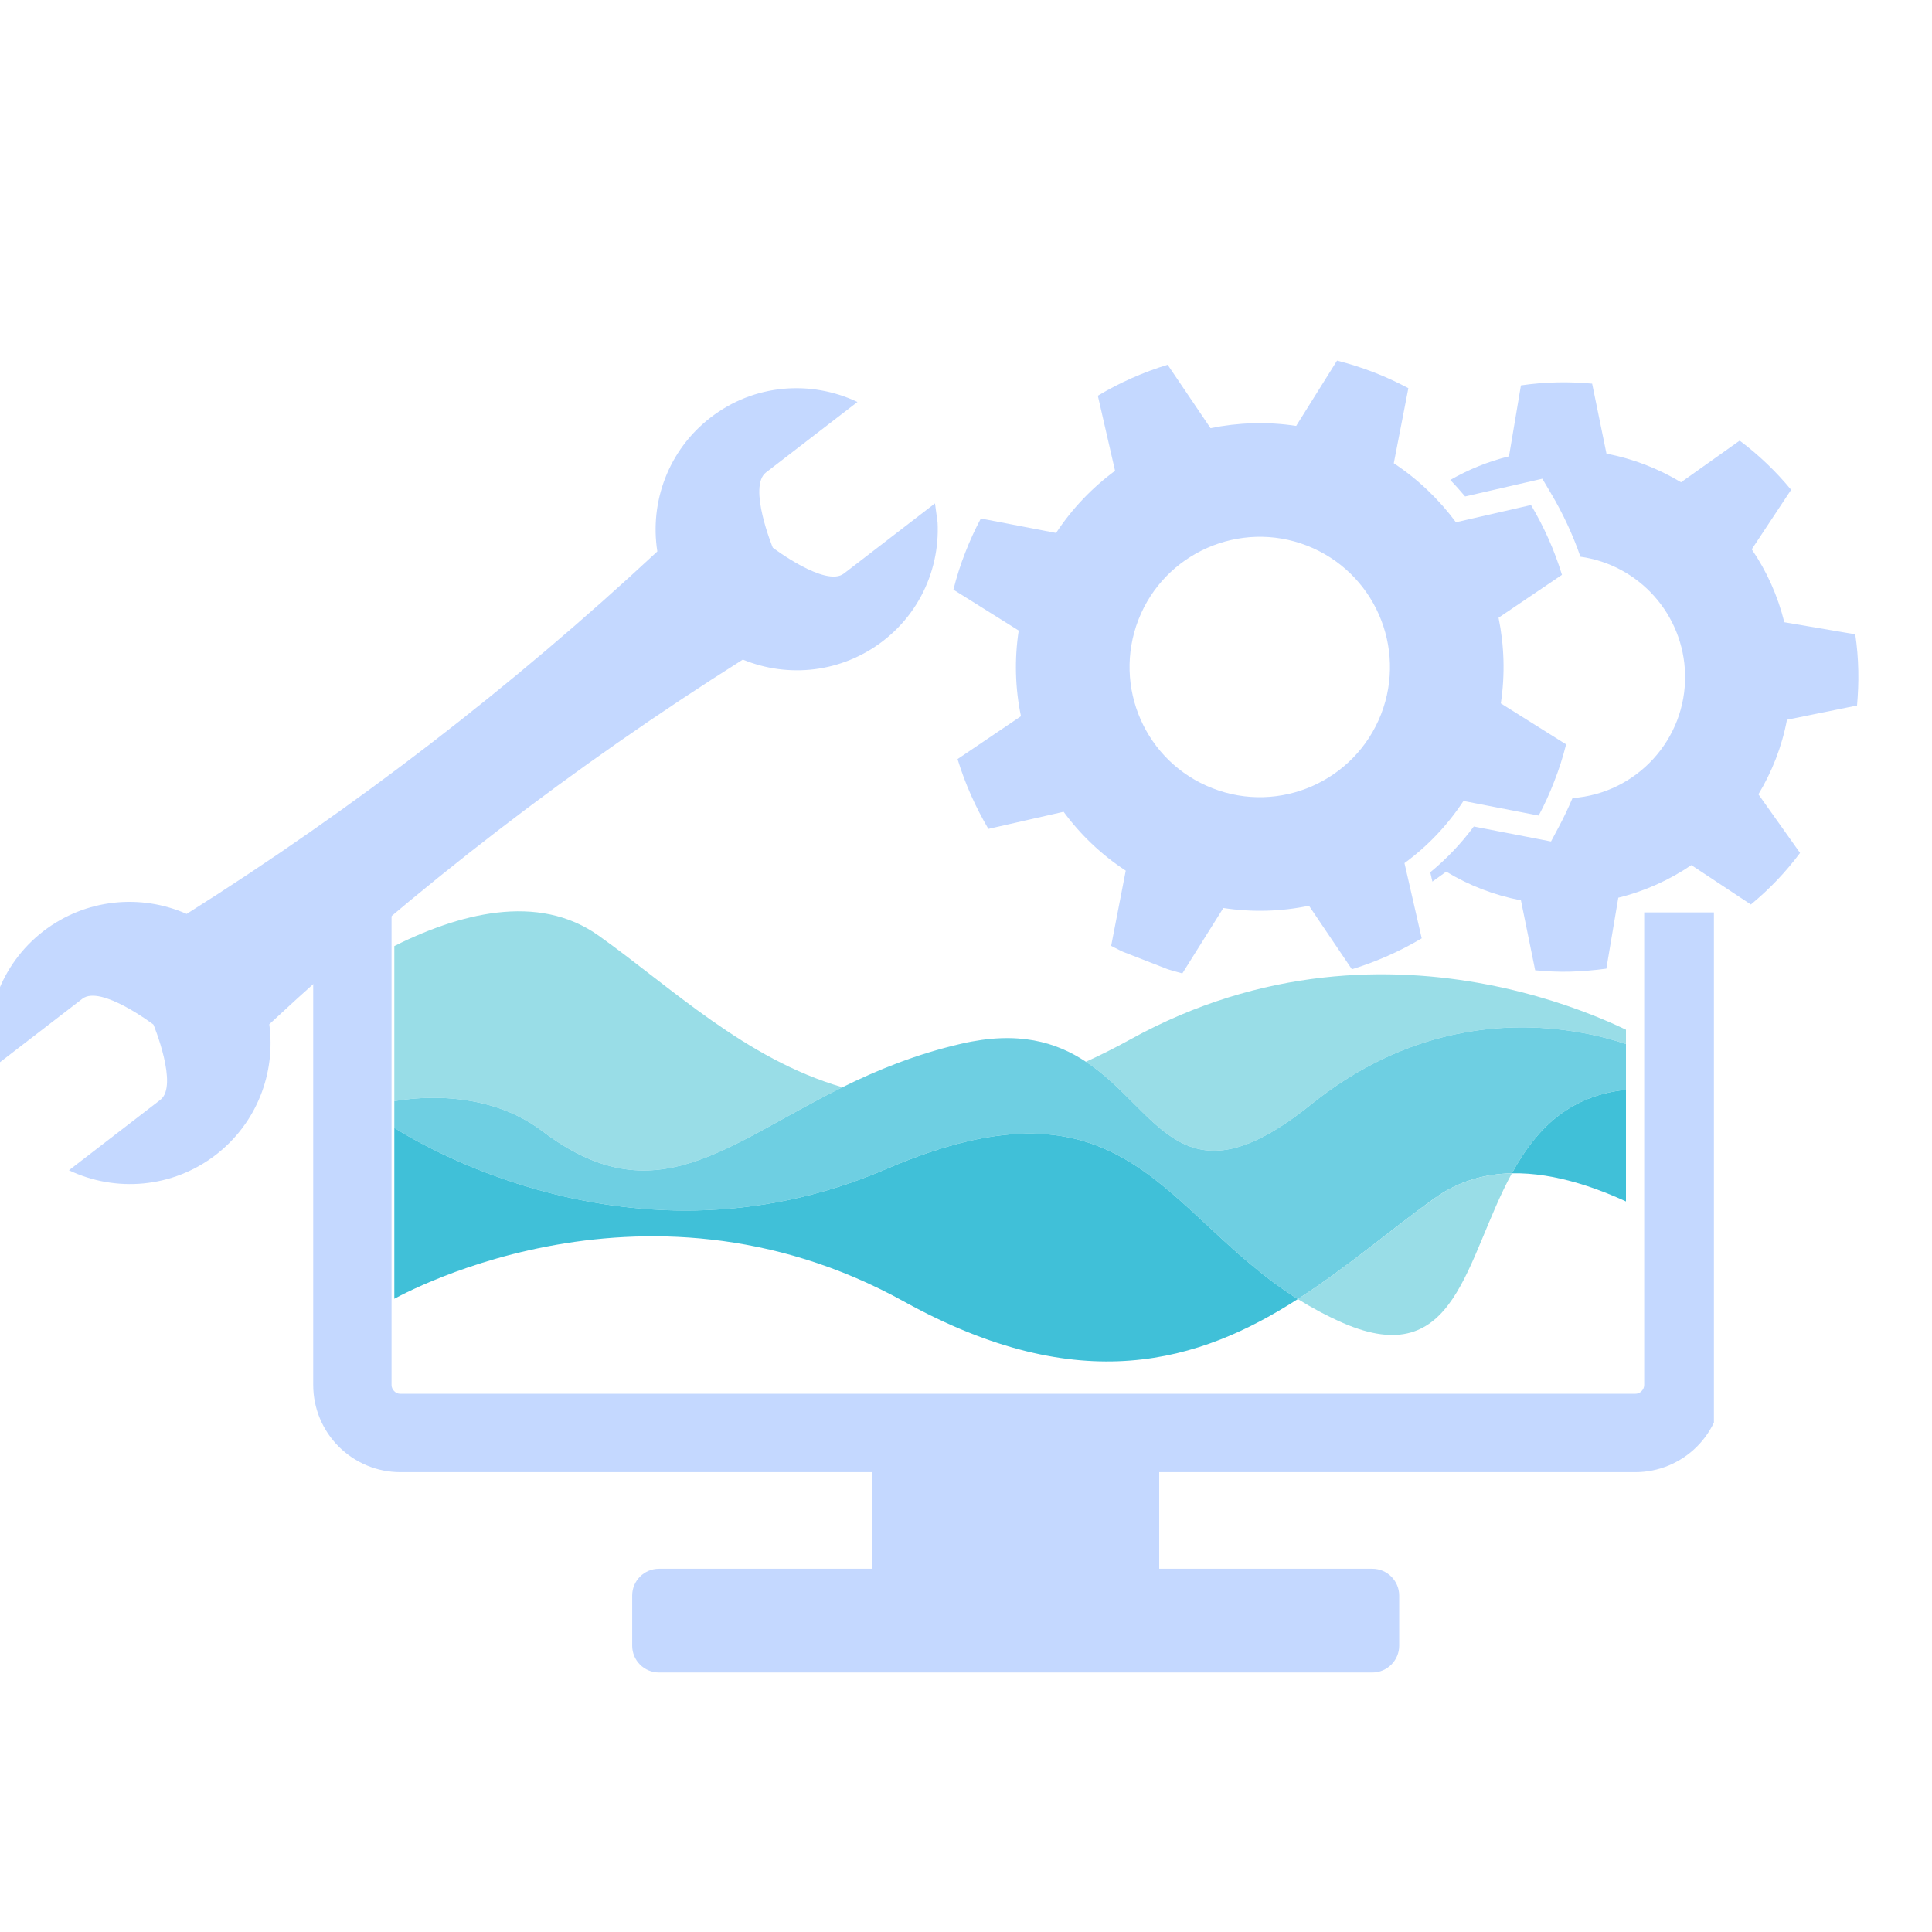 <svg xmlns="http://www.w3.org/2000/svg" xmlns:xlink="http://www.w3.org/1999/xlink" width="80" zoomAndPan="magnify" viewBox="0 0 60 60" height="80" preserveAspectRatio="xMidYMid meet" version="1.0"><defs><clipPath id="6efdf8cd4f"><path d="M 9.727 28.336 L 53.227 28.336 L 53.227 52 L 9.727 52 Z M 9.727 28.336 " clip-rule="nonzero"/></clipPath><clipPath id="7328db3938"><path d="M 29 11 L 58 11 L 58 31 L 29 31 Z M 29 11 " clip-rule="nonzero"/></clipPath><clipPath id="911d0f45df"><path d="M 34.32 6 L 60.18 16.07 L 52.285 36.34 L 26.43 26.27 Z M 34.32 6 " clip-rule="nonzero"/></clipPath><clipPath id="cfc19d6ec9"><path d="M 34.32 6 L 60.18 16.07 L 52.285 36.34 L 26.43 26.27 Z M 34.32 6 " clip-rule="nonzero"/></clipPath><clipPath id="d646d6c4e3"><path d="M 0 12 L 30 12 L 30 37 L 0 37 Z M 0 12 " clip-rule="nonzero"/></clipPath><clipPath id="18a6d84c40"><path d="M -2.77 15.492 L 28.441 11.25 L 31.473 33.547 L 0.258 37.789 Z M -2.77 15.492 " clip-rule="nonzero"/></clipPath><clipPath id="e5c0c63b56"><path d="M -2.77 15.492 L 28.441 11.25 L 31.473 33.547 L 0.258 37.789 Z M -2.77 15.492 " clip-rule="nonzero"/></clipPath><clipPath id="2f606de5f7"><path d="M 12.246 28 L 27 28 L 27 37 L 12.246 37 Z M 12.246 28 " clip-rule="nonzero"/></clipPath><clipPath id="0cdbd08043"><path d="M 33 30 L 50.496 30 L 50.496 36 L 33 36 Z M 33 30 " clip-rule="nonzero"/></clipPath><clipPath id="3cf576a97b"><path d="M 12.246 31 L 50.496 31 L 50.496 41 L 12.246 41 Z M 12.246 31 " clip-rule="nonzero"/></clipPath><clipPath id="ae87f2c5d1"><path d="M 46 33 L 50.496 33 L 50.496 38 L 46 38 Z M 46 33 " clip-rule="nonzero"/></clipPath><clipPath id="8a1d28c200"><path d="M 12.246 34 L 41 34 L 41 43 L 12.246 43 Z M 12.246 34 " clip-rule="nonzero"/></clipPath></defs><g clip-path="url(#6efdf8cd4f)"><path fill="#c4d8ff" d="M 36 45.719 L 36 48.719 L 42.621 48.719 C 43.078 48.719 43.453 49.094 43.453 49.551 L 43.453 51.109 C 43.453 51.566 43.078 51.941 42.621 51.941 L 20.465 51.941 C 20.004 51.941 19.633 51.566 19.633 51.109 L 19.633 49.551 C 19.633 49.094 20.004 48.719 20.465 48.719 L 27.086 48.719 L 27.086 45.719 L 12.434 45.719 C 11.715 45.719 11.031 45.434 10.52 44.926 C 10.012 44.418 9.727 43.73 9.727 43.012 L 9.727 21.328 C 9.727 20.609 10.012 19.926 10.52 19.418 C 11.031 18.906 11.715 18.621 12.434 18.621 L 50.785 18.621 C 51.504 18.621 52.191 18.906 52.699 19.418 C 53.207 19.926 53.492 20.609 53.492 21.328 L 53.492 43.012 C 53.492 43.73 53.207 44.418 52.699 44.926 C 52.191 45.434 51.504 45.719 50.785 45.719 Z M 50.785 21.055 L 12.434 21.055 C 12.359 21.055 12.293 21.086 12.242 21.137 C 12.191 21.188 12.16 21.258 12.16 21.328 L 12.16 43.012 C 12.16 43.086 12.191 43.152 12.242 43.203 C 12.293 43.258 12.359 43.285 12.434 43.285 L 50.785 43.285 C 50.859 43.285 50.93 43.258 50.98 43.203 C 51.031 43.152 51.062 43.086 51.062 43.012 L 51.062 21.328 C 51.062 21.258 51.031 21.188 50.98 21.137 C 50.93 21.086 50.859 21.055 50.785 21.055 Z M 50.785 21.055 " fill-opacity="1" fill-rule="evenodd"/></g><g clip-path="url(#7328db3938)"><g clip-path="url(#911d0f45df)"><g clip-path="url(#cfc19d6ec9)"><path fill="#c4d8ff" d="M 49.445 11.914 L 49.891 14.09 C 50.723 14.246 51.504 14.555 52.207 14.977 L 54.027 13.684 C 54.617 14.125 55.156 14.641 55.625 15.211 L 54.402 17.059 C 54.867 17.738 55.211 18.504 55.414 19.324 L 57.617 19.699 C 57.672 20.07 57.703 20.445 57.711 20.828 C 57.719 21.195 57.703 21.555 57.672 21.91 L 55.496 22.352 C 55.34 23.184 55.031 23.969 54.609 24.668 L 55.902 26.488 C 55.461 27.082 54.945 27.621 54.375 28.09 L 52.527 26.867 C 51.848 27.328 51.082 27.676 50.258 27.879 L 49.887 30.082 C 49.516 30.133 49.141 30.164 48.758 30.176 C 48.391 30.184 48.031 30.168 47.676 30.133 L 47.234 27.961 C 46.398 27.801 45.617 27.496 44.914 27.07 L 44.484 27.379 L 44.418 27.09 C 44.926 26.672 45.379 26.195 45.77 25.668 L 48.168 26.133 L 48.418 25.664 C 48.57 25.379 48.707 25.086 48.836 24.785 C 50.824 24.641 52.375 22.961 52.332 20.945 C 52.289 19.066 50.883 17.539 49.082 17.289 C 48.844 16.602 48.535 15.941 48.164 15.316 L 47.898 14.867 L 45.5 15.418 C 45.352 15.242 45.199 15.07 45.039 14.906 C 45.602 14.582 46.215 14.332 46.863 14.172 L 47.234 11.969 C 47.605 11.914 47.98 11.883 48.367 11.875 C 48.73 11.867 49.09 11.883 49.445 11.914 Z M 43.738 12.055 L 43.285 14.387 C 44.043 14.887 44.691 15.512 45.215 16.219 L 47.547 15.684 C 47.953 16.367 48.277 17.094 48.508 17.852 L 46.539 19.184 C 46.715 20.047 46.746 20.945 46.609 21.844 L 48.637 23.117 C 48.539 23.504 48.418 23.891 48.266 24.273 C 48.125 24.641 47.965 24.992 47.785 25.328 L 45.449 24.875 C 44.949 25.637 44.328 26.285 43.617 26.805 L 44.152 29.141 C 43.473 29.547 42.742 29.867 41.984 30.102 L 40.652 28.129 C 39.789 28.309 38.891 28.336 37.992 28.199 L 36.719 30.23 C 36.332 30.129 35.945 30.008 35.562 29.859 C 35.195 29.715 34.848 29.555 34.508 29.375 L 34.961 27.039 C 34.203 26.543 33.551 25.918 33.031 25.211 L 30.695 25.742 C 30.293 25.062 29.969 24.332 29.738 23.574 L 31.707 22.242 C 31.527 21.383 31.5 20.48 31.637 19.582 L 29.609 18.312 C 29.707 17.922 29.828 17.535 29.98 17.152 C 30.121 16.789 30.281 16.438 30.461 16.102 L 32.797 16.551 C 33.297 15.793 33.918 15.145 34.629 14.621 L 34.094 12.289 C 34.773 11.883 35.504 11.559 36.262 11.328 L 37.594 13.297 C 38.453 13.121 39.355 13.09 40.254 13.227 L 41.523 11.199 C 41.914 11.297 42.301 11.422 42.684 11.57 C 43.047 11.711 43.398 11.875 43.738 12.055 Z M 40.59 16.945 C 38.512 16.137 36.164 17.168 35.355 19.246 C 34.547 21.328 35.574 23.672 37.656 24.48 C 39.734 25.293 42.078 24.262 42.891 22.18 C 43.699 20.102 42.672 17.758 40.59 16.945 Z M 40.59 16.945 " fill-opacity="1" fill-rule="evenodd"/></g></g></g><g clip-path="url(#d646d6c4e3)"><g clip-path="url(#18a6d84c40)"><g clip-path="url(#e5c0c63b56)"><path fill="#c4d8ff" d="M 26.207 17.812 C 25.637 18.25 24 17.008 24 17.008 C 24 17.008 23.219 15.109 23.789 14.672 L 26.629 12.484 C 25.184 11.797 23.418 11.922 22.07 12.965 C 20.754 13.977 20.172 15.594 20.414 17.125 C 15.902 21.328 11.012 25.094 5.797 28.383 C 4.375 27.754 2.664 27.906 1.348 28.918 C -0.004 29.961 -0.574 31.637 -0.281 33.203 L 2.559 31.016 C 3.133 30.578 4.766 31.82 4.766 31.82 C 4.766 31.82 5.551 33.719 4.98 34.156 L 2.141 36.344 C 3.582 37.031 5.348 36.906 6.699 35.867 C 7.984 34.875 8.566 33.312 8.363 31.809 C 12.898 27.582 17.824 23.793 23.07 20.484 C 24.473 21.062 26.129 20.898 27.418 19.91 C 28.77 18.871 29.344 17.195 29.047 15.625 Z M 26.207 17.812 " fill-opacity="1" fill-rule="nonzero"/></g></g></g><g clip-path="url(#2f606de5f7)"><path fill="#99dde7" d="M 16.844 35.129 C 20.332 37.773 22.516 35.566 26.16 33.766 C 23.141 32.887 20.84 30.656 18.594 29.059 C 16.711 27.715 14.238 28.355 12.086 29.461 L 12.086 34.23 C 12.086 34.23 14.797 33.578 16.844 35.129 " fill-opacity="1" fill-rule="nonzero"/></g><g clip-path="url(#0cdbd08043)"><path fill="#99dde7" d="M 35.094 32.285 C 34.625 32.543 34.168 32.773 33.723 32.973 C 36.012 34.484 36.684 37.547 40.715 34.301 C 45.863 30.152 51.086 32.652 51.086 32.652 L 51.086 32.285 C 51.086 32.285 43.344 27.723 35.094 32.285 " fill-opacity="1" fill-rule="nonzero"/></g><g clip-path="url(#3cf576a97b)"><path fill="#6ecfe2" d="M 40.715 34.301 C 36.684 37.547 36.012 34.484 33.723 32.973 C 32.805 32.363 31.621 32.004 29.852 32.414 C 28.445 32.738 27.238 33.234 26.16 33.766 C 22.516 35.566 20.332 37.773 16.844 35.129 C 14.797 33.578 12.086 34.23 12.086 34.23 L 12.086 34.922 C 12.086 34.922 19.242 39.863 27.512 36.309 C 35.012 33.082 36.094 37.691 40.305 40.344 C 41.848 39.355 43.223 38.16 44.578 37.195 C 45.301 36.68 46.109 36.457 46.953 36.438 C 47.742 34.996 48.879 33.809 51.086 33.816 L 51.086 32.652 C 51.086 32.652 45.863 30.152 40.715 34.301 " fill-opacity="1" fill-rule="nonzero"/></g><g clip-path="url(#ae87f2c5d1)"><path fill="#40c0d8" d="M 46.953 36.438 C 48.309 36.41 49.758 36.918 51.086 37.598 L 51.086 33.816 C 48.879 33.809 47.742 34.996 46.953 36.438 " fill-opacity="1" fill-rule="nonzero"/></g><g clip-path="url(#8a1d28c200)"><path fill="#40c0d8" d="M 28.078 40.422 C 33.559 43.453 37.258 42.301 40.305 40.344 C 36.094 37.691 35.012 33.082 27.512 36.309 C 19.242 39.863 12.086 34.922 12.086 34.922 L 12.086 40.422 C 12.086 40.422 19.828 35.859 28.078 40.422 " fill-opacity="1" fill-rule="nonzero"/></g><path fill="#99dde7" d="M 46.953 36.438 C 46.109 36.457 45.301 36.68 44.578 37.195 C 43.223 38.16 41.848 39.352 40.305 40.344 C 40.738 40.613 41.199 40.863 41.707 41.086 C 45.246 42.621 45.5 39.098 46.953 36.438 " fill-opacity="1" fill-rule="nonzero"/></svg>